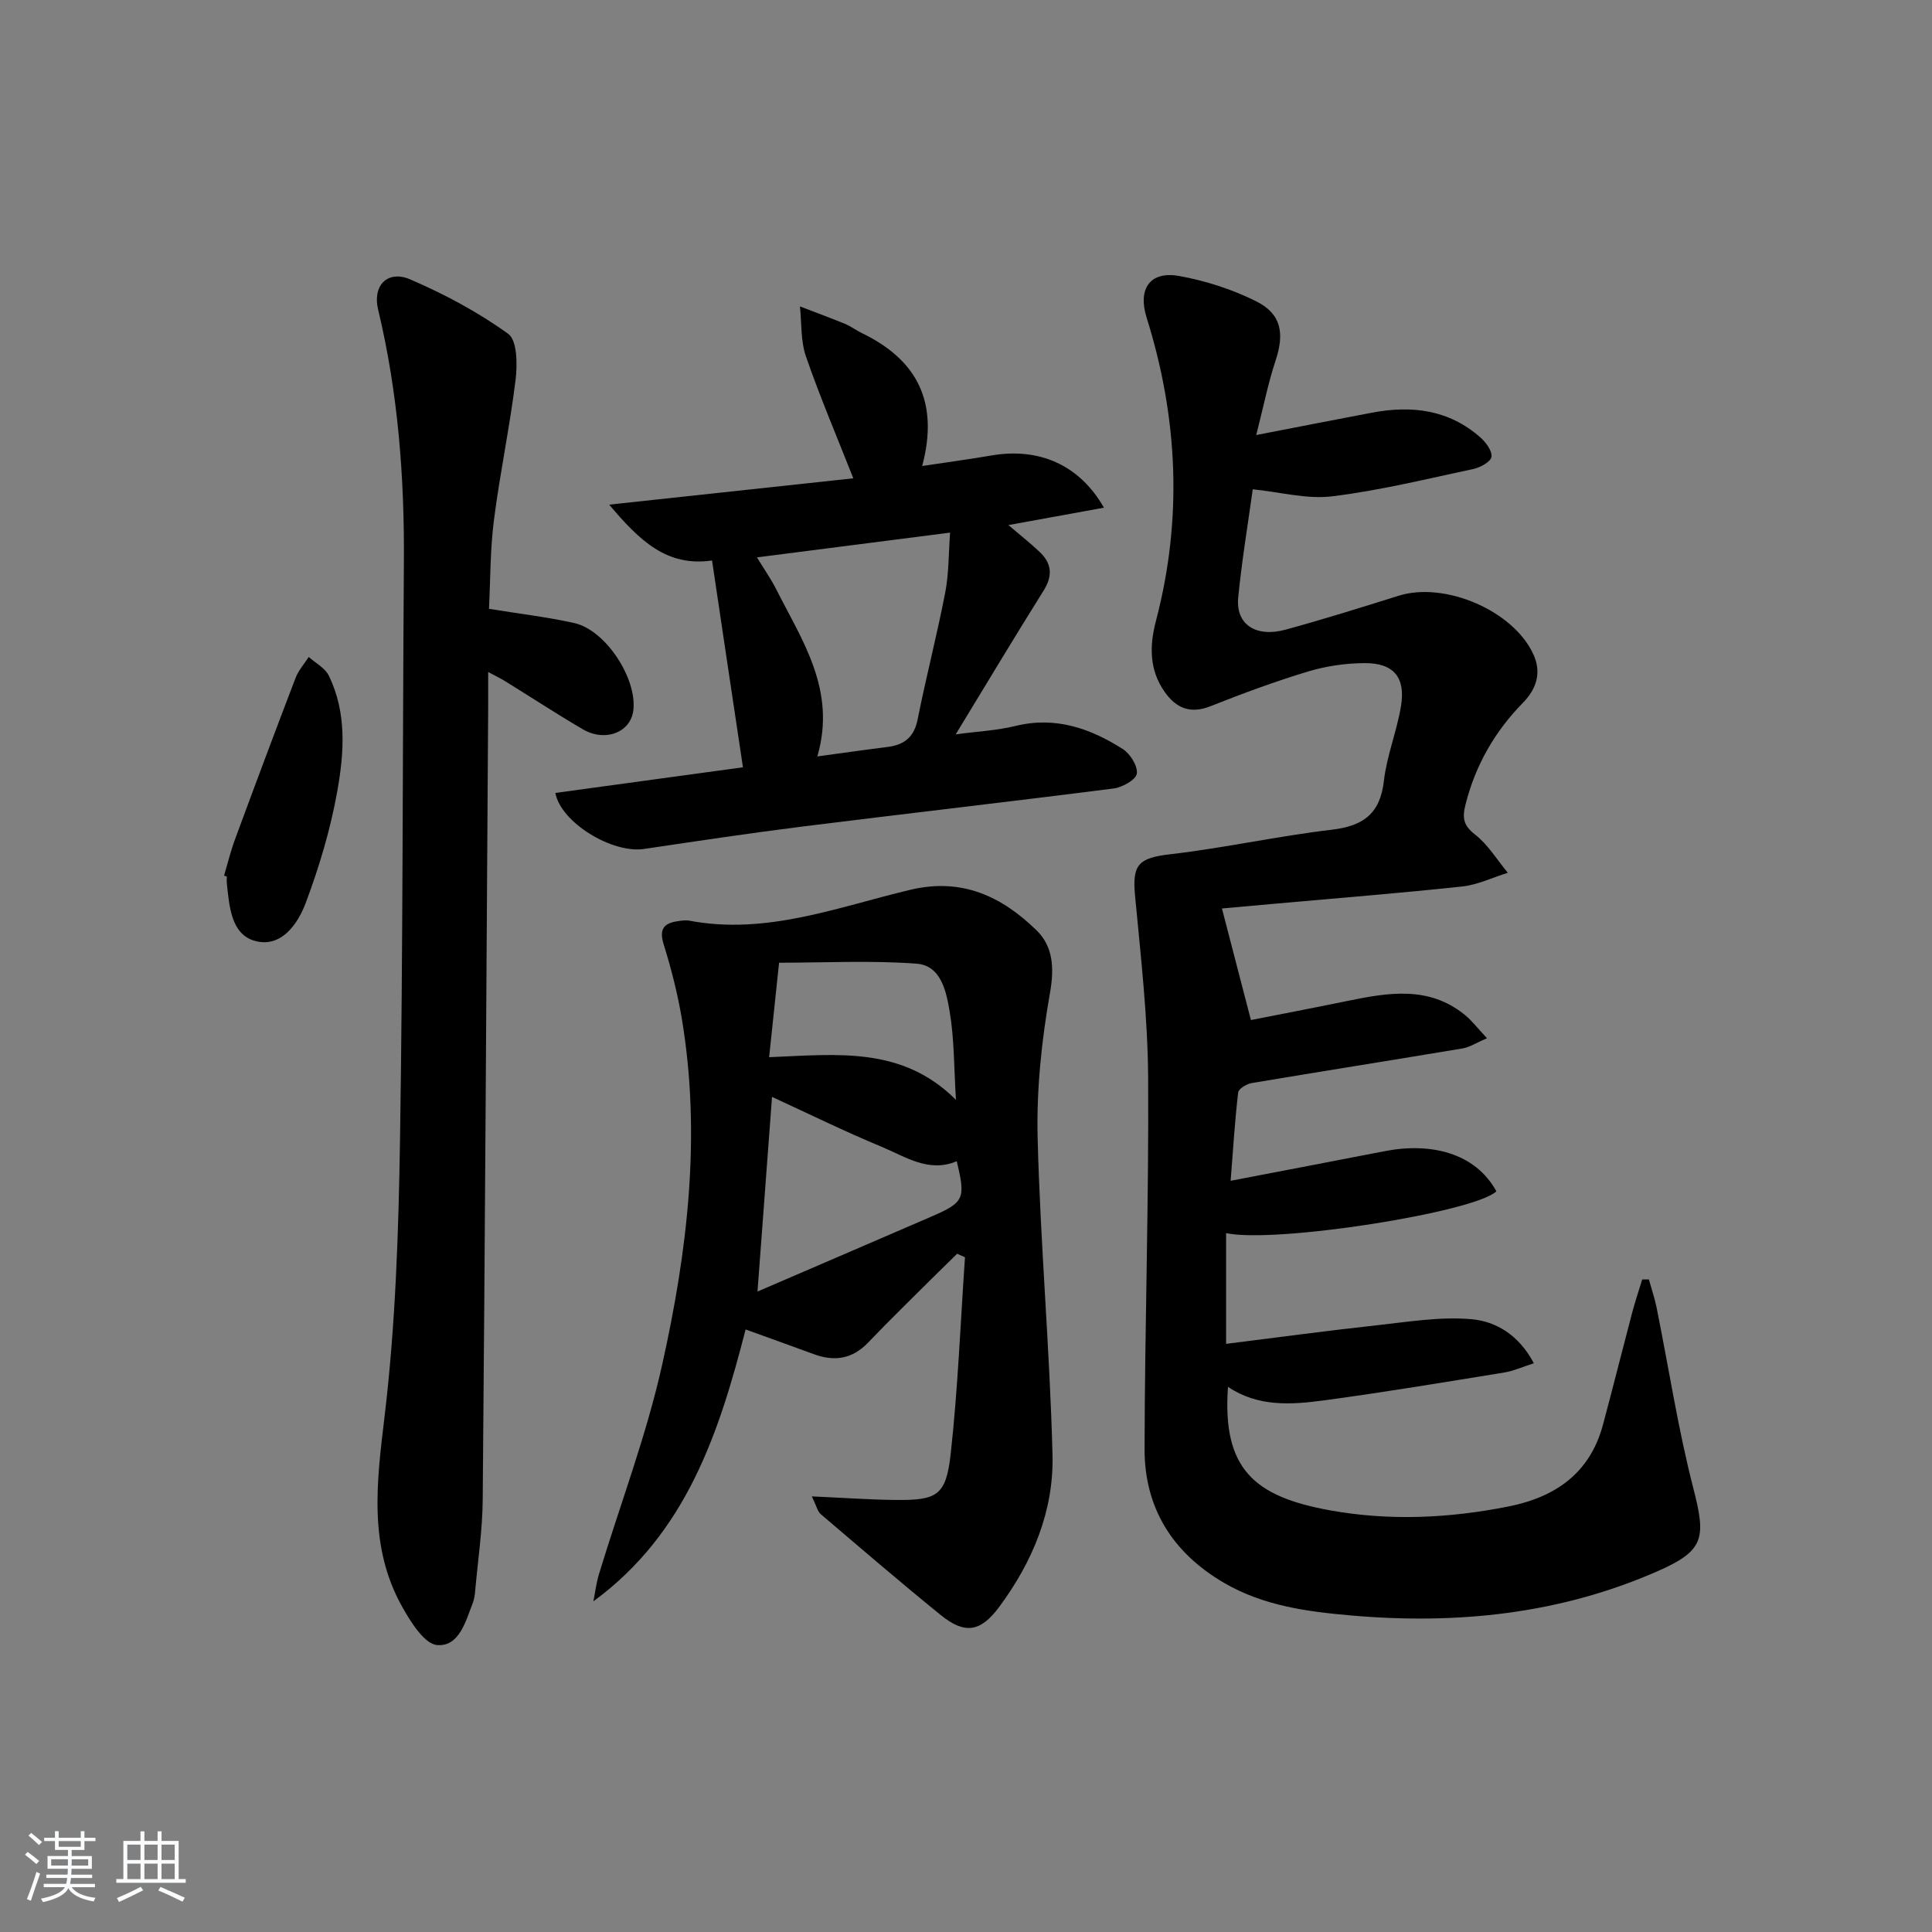 <svg enable-background="new 0 0 400 400" viewBox="0 0 400 400" xmlns="http://www.w3.org/2000/svg"><rect x="0" y="0" width="400" height="400" fill="#808080" stroke="none"/><path d="m5.17 384 .55-.58c.85.61 1.65 1.24 2.4 1.87l-.59.64c-.83-.73-1.62-1.38-2.36-1.93m1.22 9.53-.82-.34c.71-1.76 1.37-3.64 1.98-5.63.24.13.5.25.76.36-.6 1.67-1.24 3.54-1.92 5.61m-.5-13.5.57-.54c.56.44 1.31 1.06 2.26 1.87l-.65.64c-.67-.66-1.4-1.32-2.18-1.97m3.25.46h2.24v-1.36h.77v1.36h4.57v-1.36h.76v1.36h2.28v.69h-2.28v1.84h-2.64v1.26h4.18v2.64h-4.21c0 .45-.02.86-.05 1.21h4.32v.69h-4.38c-.04.34-.1.75-.19 1.22h5.15v.69h-4.82c.87 1.19 2.51 1.92 4.93 2.19-.17.31-.3.57-.37.76-2.77-.49-4.52-1.41-5.26-2.76-.56 1.26-2.3 2.23-5.24 2.9-.12-.24-.26-.48-.43-.72 2.73-.55 4.38-1.34 4.96-2.38h-4.38v-.69h4.65c.1-.38.17-.79.21-1.22h-4.32v-.69h4.4c.03-.34.05-.75.05-1.21h-4.2v-2.64h4.23v-1.26h-2.69v-1.84h-2.24zm1.46 4.46v1.29h3.45c.01-.4.02-.57.01-.53v-.32-.45h-3.46zm1.55-2.59h4.57v-1.19h-4.57zm6.11 2.59h-3.42v.77c-.01.19-.01.37-.02.53h3.44z" fill="#fafbfc"/><path d="m32.63 379.16h.82v1.98h3.54v7.89h1.46v.78h-14.37v-.78h1.46v-7.89h3.54v-1.98h.82v1.98h2.73zm-3.49 11.48.5.73c-1.61.82-3.28 1.63-5 2.42-.13-.27-.28-.55-.44-.82 1.75-.73 3.4-1.5 4.94-2.33m-2.78-5.55h2.73v-3.18h-2.73zm0 3.95h2.73v-3.2h-2.73zm3.54-3.95h2.73v-3.18h-2.73zm0 3.95h2.73v-3.2h-2.73zm7.89 4.68c-1.84-.92-3.51-1.7-5.02-2.32l.45-.73c1.89.8 3.57 1.55 5.04 2.23zm-1.62-11.81h-2.73v3.18h2.73zm-2.73 7.13h2.73v-3.2h-2.73z" fill="#fafbfc"/><g fill="#000001"><path d="m260.09 90.07c9.08-1.76 16.51-3.22 23.96-4.63 8.22-1.56 15.94-.63 22.45 5.13 1.14 1.01 2.48 2.8 2.29 4.01-.16 1.03-2.29 2.2-3.72 2.51-9.73 2.08-19.44 4.47-29.28 5.67-5.22.64-10.71-.88-16.42-1.46-.97 7-2.25 14.67-3.01 22.39-.55 5.58 3.62 8.37 9.86 6.66 7.84-2.15 15.6-4.57 23.36-7.01 9.55-2.99 23.78 3.07 27.91 12.18 1.69 3.73.66 7.08-2.19 9.99-5.82 5.94-9.81 12.89-11.87 21.01-.7 2.76-.51 4.34 1.96 6.26 2.69 2.09 4.56 5.24 6.79 7.92-3.13.97-6.2 2.48-9.4 2.83-12.72 1.37-25.48 2.38-38.22 3.52-4.13.37-8.26.74-11.57 1.04 1.9 7.3 3.8 14.62 6 23.1 6-1.18 13.04-2.53 20.05-3.97 8.43-1.73 16.83-3.16 24.27 2.93 1.47 1.2 2.64 2.77 4.55 4.8-2.21.95-3.58 1.87-5.07 2.12-14.55 2.43-29.12 4.73-43.66 7.17-1.04.18-2.69 1.18-2.78 1.94-.67 5.72-1.03 11.48-1.56 18.29 11.21-2.15 21.58-4.13 31.93-6.14 9.4-1.83 18.69.29 23.09 8.32-4.56 4.35-45.8 10.85-55.96 8.65v22.93c10.56-1.32 20.89-2.72 31.24-3.85 6.52-.71 13.15-1.83 19.6-1.25 4.95.44 9.74 3.18 12.88 9.12-2.32.74-4.18 1.59-6.12 1.91-12.45 2.02-24.89 4.1-37.38 5.78-6.73.9-13.61 1.38-19.83-2.81-1.22 17.01 5.46 22.69 20.92 25.53 12.36 2.27 24.84 1.7 37.2-.77 9.71-1.94 16.83-6.91 19.52-16.92 2.06-7.69 3.99-15.41 6.02-23.11.62-2.34 1.39-4.64 2.1-6.96.46 0 .92-.01 1.38-.01.54 1.94 1.2 3.86 1.6 5.83 2.52 12.49 4.44 25.12 7.61 37.43 2.65 10.29 2.3 12.89-7.4 17.15-20.26 8.9-41.55 11.07-63.42 9.17-9.16-.8-18.17-2-26.3-6.73-10.66-6.2-16.53-15.48-16.5-27.77.05-25.63.9-51.27.74-76.89-.08-12.58-1.54-25.17-2.72-37.73-.6-6.44.8-7.73 7.32-8.49 11.19-1.3 22.25-3.76 33.44-5.08 6.51-.77 9.99-3.3 10.77-10.1.6-5.23 2.68-10.27 3.54-15.49.98-5.96-1.52-8.93-7.54-8.9-3.92.02-7.97.61-11.71 1.74-6.83 2.06-13.54 4.55-20.18 7.18-4.18 1.66-7.13.41-9.49-2.95-3.21-4.55-3.18-9.52-1.81-14.72 5.54-21.11 4.57-42.05-1.94-62.8-1.85-5.91.67-9.68 6.74-8.6 5.47.98 10.97 2.76 15.93 5.23 5.26 2.62 5.9 6.65 4.03 12.31-1.51 4.52-2.43 9.22-4 15.39z"/><path d="m168.08 309.81c6.52.29 11.94.69 17.37.74 8.59.09 10.42-.92 11.38-9.55 1.5-13.51 2.02-27.12 2.96-40.69-.54-.25-1.08-.5-1.62-.74-1.55 1.52-3.11 3.03-4.65 4.56-4.6 4.59-9.27 9.1-13.75 13.8-3.3 3.47-7.02 4.01-11.32 2.42-4.49-1.65-8.99-3.26-14.08-5.1-5.45 21.19-12.16 42.1-31.52 56.29.38-1.89.61-3.83 1.17-5.67 4.39-14.43 9.8-28.63 13.07-43.3 5.26-23.57 8.12-47.51 4.07-71.69-.87-5.17-2.18-10.3-3.74-15.31-.97-3.11-.09-4.41 2.84-4.84.82-.12 1.69-.26 2.48-.11 15.98 3.02 30.76-2.85 45.79-6.41 10.68-2.53 18.92 1.43 26.07 8.4 3.4 3.31 3.71 7.7 2.8 12.88-1.74 9.88-2.82 20.05-2.57 30.06.55 21.91 2.53 43.78 3.08 65.69.29 11.54-4.11 22.11-11.02 31.43-3.89 5.25-7.13 5.76-12.17 1.67-8.39-6.81-16.58-13.85-24.8-20.86-.65-.55-.85-1.63-1.84-3.67zm-11.25-42.41c12.37-5.33 24.06-10.35 35.75-15.41 7.09-3.06 7.39-3.72 5.5-11.57-5.82 2.45-10.63-.95-15.55-2.99-7.58-3.14-14.95-6.77-22.69-10.33-1 13.35-1.96 26.19-3.01 40.3zm2.41-48.52c14.13-.57 27.52-2.31 38.68 8.83-.42-6.76-.34-12.59-1.3-18.26-.69-4.1-1.75-9.55-6.84-9.93-9.47-.71-19.02-.2-28.48-.2-.75 7.17-1.37 13.02-2.06 19.56z"/><path d="m101.24 126.05c6.3 1.03 12.05 1.69 17.67 2.95 6.48 1.46 12.98 11.42 12.22 18.03-.53 4.6-5.82 6.69-10.52 3.93-5.45-3.2-10.74-6.66-16.11-9.98-.81-.5-1.67-.9-3.43-1.85 0 2.94.01 5.19 0 7.43-.35 54.64-.66 109.28-1.13 163.93-.05 6.29-1 12.58-1.56 18.87-.07.83-.18 1.68-.47 2.45-1.5 3.85-2.82 9.14-7.4 8.78-2.61-.2-5.42-4.69-7.17-7.79-7.11-12.6-5.36-25.84-3.71-39.61 2.26-18.94 2.89-38.14 3.19-57.24.62-39.81.52-79.63.8-119.44.13-17.69-1.2-35.2-5.34-52.44-1.19-4.95 1.96-8.25 6.68-6.21 7.08 3.05 14.03 6.76 20.26 11.26 1.87 1.35 1.91 6.34 1.53 9.5-1.19 9.69-3.23 19.27-4.47 28.95-.8 6.06-.73 12.24-1.04 18.48z"/><path d="m147.42 116.04c-9.37 1.38-15.06-4.16-21.29-11.56 17.44-1.88 33.82-3.65 50.54-5.45-3.44-8.72-6.92-16.88-9.81-25.24-1.11-3.21-.87-6.88-1.24-10.35 3.11 1.2 6.24 2.34 9.33 3.61 1.22.5 2.3 1.34 3.5 1.92 11.36 5.48 16.02 14.22 12.48 27.51 5.21-.79 9.76-1.39 14.28-2.17 9.78-1.7 18.23 1.83 23.35 10.8-6.71 1.22-12.99 2.36-19.78 3.6 2.31 1.98 4.47 3.67 6.46 5.55 2.52 2.38 2.76 4.93.83 8.01-5.99 9.56-11.79 19.24-18.2 29.77 4.54-.61 8.55-.8 12.38-1.74 8.25-2.03 15.46.49 22.2 4.77 1.54.98 3.13 3.52 2.92 5.1-.17 1.25-2.98 2.84-4.77 3.07-21.4 2.74-42.85 5.18-64.26 7.86-11.03 1.38-22.03 3.04-33.02 4.67-6.55.97-17.19-5.44-18.34-11.6 12.94-1.77 25.87-3.53 38.84-5.31-2.15-14.27-4.21-28.15-6.4-42.82zm9.3-.64c1.59 2.61 2.93 4.5 3.96 6.55 5.4 10.69 12.54 20.94 8.54 34.66 5.11-.69 9.81-1.37 14.53-1.96 3.47-.43 5.51-2.03 6.24-5.72 1.75-8.78 4.01-17.46 5.71-26.25.76-3.94.68-8.05 1.01-12.41-13.55 1.73-26.37 3.38-39.99 5.13z"/><path d="m46.39 181.3c.74-2.5 1.35-5.04 2.25-7.48 4.12-11.17 8.29-22.33 12.55-33.45.6-1.57 1.8-2.91 2.73-4.35 1.41 1.26 3.35 2.25 4.13 3.82 3.77 7.65 3.21 15.93 1.8 23.87-1.4 7.9-3.74 15.73-6.56 23.25-1.66 4.42-5.17 9.44-10.66 7.8-4.79-1.44-5.15-7.14-5.66-11.79-.05-.49-.01-1-.01-1.5-.18-.06-.38-.12-.57-.17z"/></g></svg>